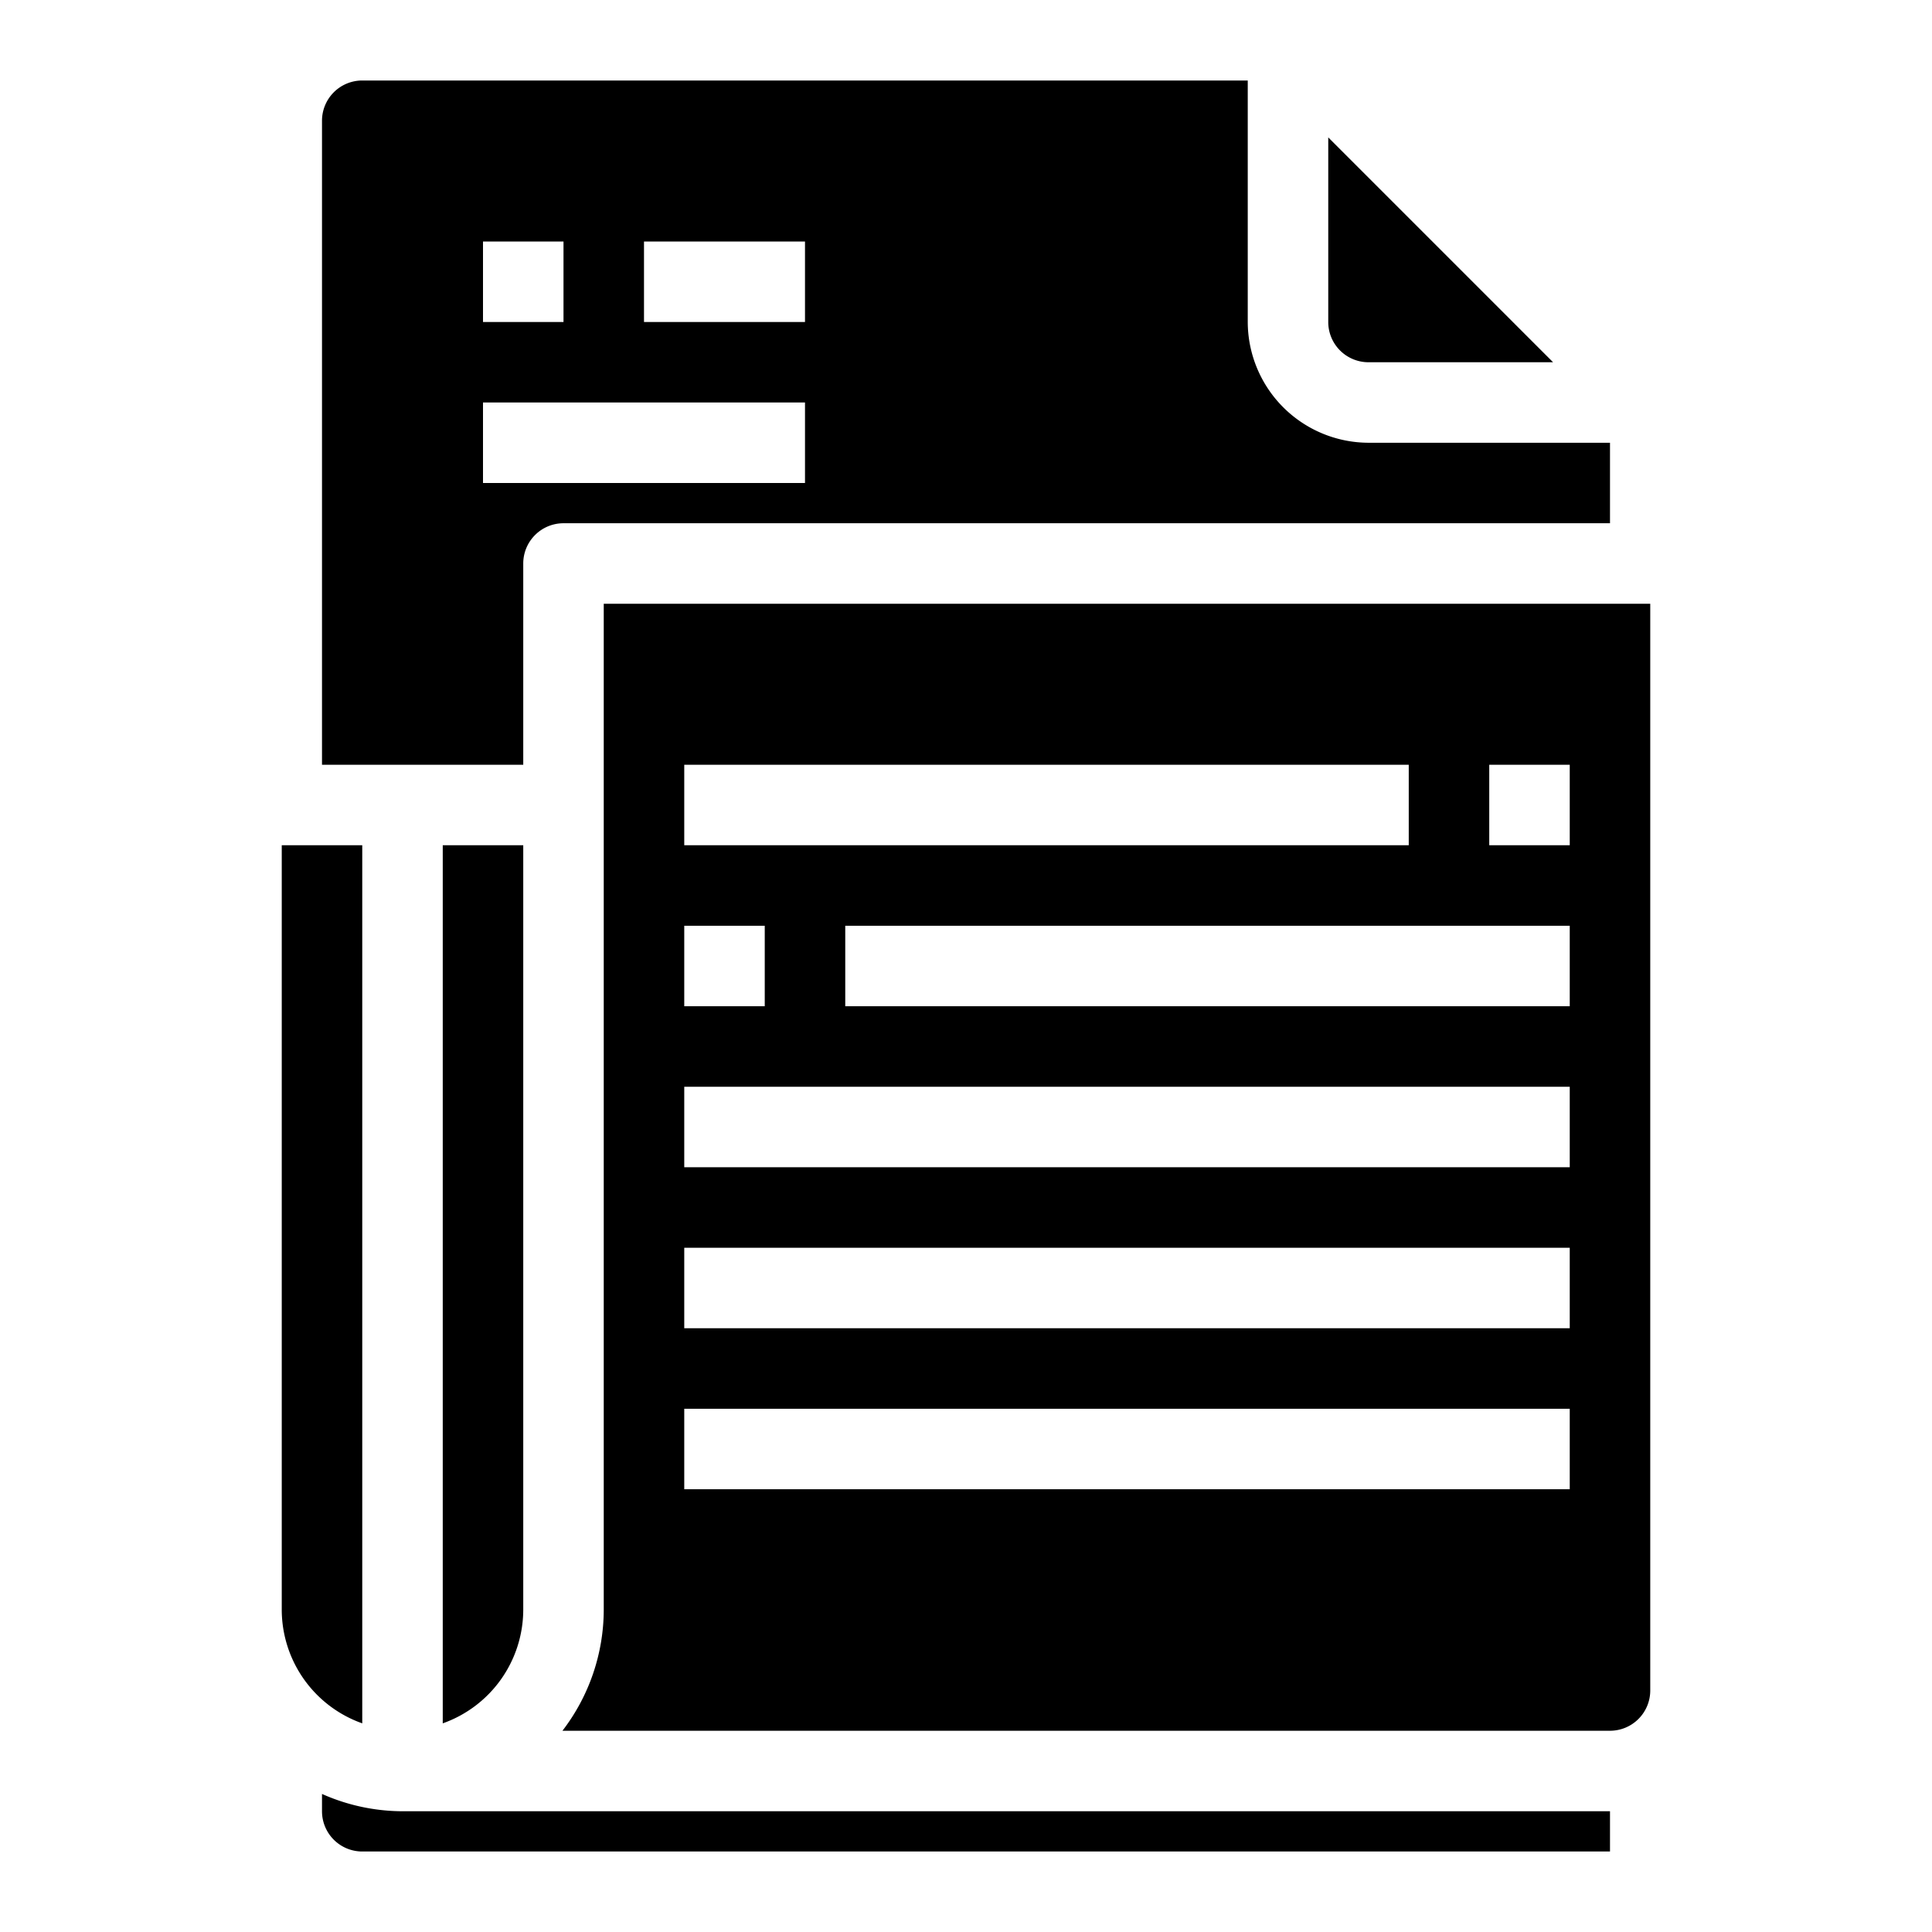 <svg xmlns="http://www.w3.org/2000/svg" viewBox="0 0 48 48" x="0px" y="0px"><g><path d="M9,42.816V21H7V40A3,3,0,0,0,9,42.816Z"></path><path d="M34,11a3.009,3.009,0,0,1-3-3V2H9A1,1,0,0,0,8,3V19h5V14a1,1,0,0,1,1-1H40V11ZM12,6h2V8H12Zm8,6H12V10h8Zm0-4H16V6h4Z"></path><path d="M34,9h4.586L33,3.414V8A1,1,0,0,0,34,9Z"></path><path d="M13,40V21H11V42.816A3,3,0,0,0,13,40Z"></path><path d="M41,42V15H15V40a4.948,4.948,0,0,1-1.026,3H40A1,1,0,0,0,41,42ZM17,19H35v2H17Zm0,4h2v2H17ZM39,37H17V35H39Zm0-4H17V31H39Zm0-4H17V27H39Zm0-4H21V23H39Zm0-4H37V19h2Z"></path><path d="M40,45v1H9a1,1,0,0,1-1-1v-.43A4.947,4.947,0,0,0,10,45Z"></path></g></svg>